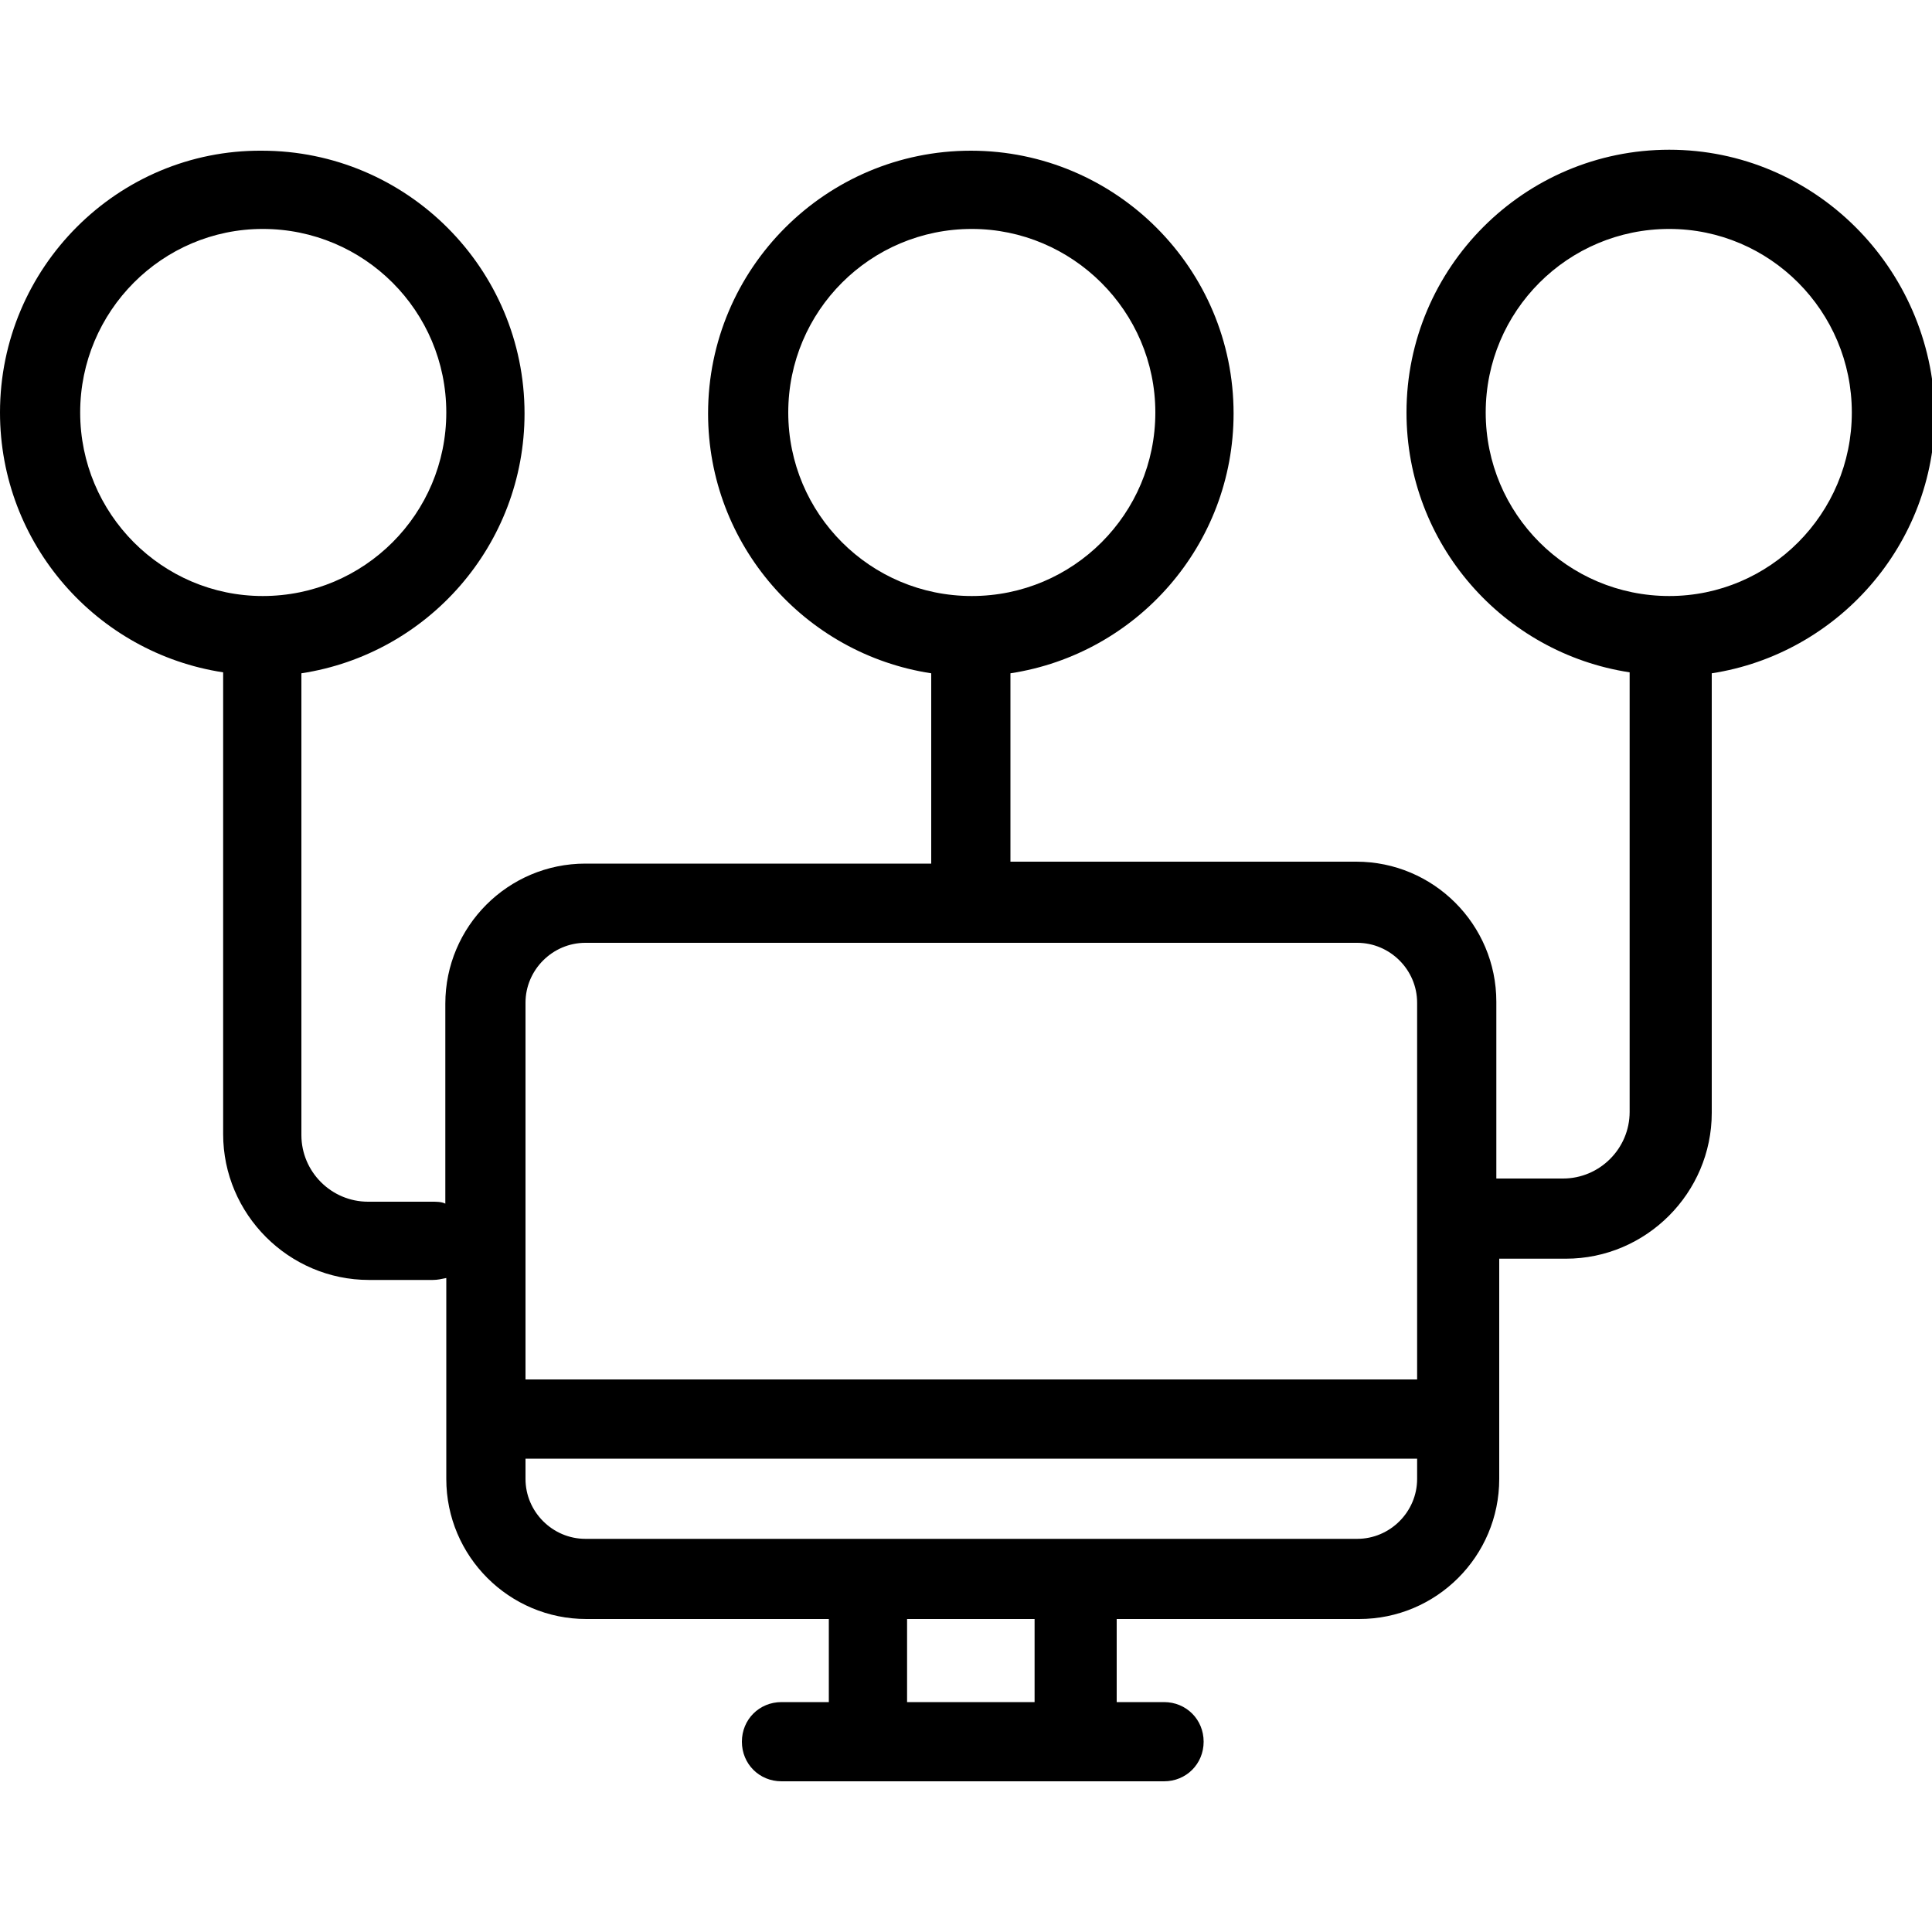 <?xml version="1.0" encoding="utf-8"?>
<!-- Generator: Adobe Illustrator 21.0.0, SVG Export Plug-In . SVG Version: 6.00 Build 0)  -->
<svg version="1.1" id="Layer_3" xmlns="http://www.w3.org/2000/svg" xmlns:xlink="http://www.w3.org/1999/xlink" x="0px" y="0px"
	 width="200px" height="200px" viewBox="0 0 200 200" style="enable-background:new 0 0 200 200;" xml:space="preserve">
<g>
	<path d="M172.8,15.5c-15,0-27.2,12.2-27.2,27.2c0,13.6,10,24.9,23.1,26.9v45.5c0,3.8-3.1,6.9-6.9,6.9h-6.6c-0.1,0-0.2,0-0.3,0
		v-18.3c0-8-6.5-14.5-14.5-14.5h-35.8V69.7c13.1-2,23.1-13.3,23.1-26.9c0-15-12.2-27.2-27.2-27.2c-15,0-27.2,12.2-27.2,27.2
		c0,13.6,10,24.9,23.1,26.9v19.7H60.6c-8,0-14.5,6.5-14.5,14.5v20.7c-0.4-0.2-0.9-0.2-1.4-0.2h-6.6c-3.8,0-6.9-3.1-6.9-6.9V69.7
		c13.1-2,23.1-13.3,23.1-26.9c0-15-12.2-27.2-27.2-27.2C12.2,15.5,0,27.7,0,42.7c0,13.6,10,24.9,23.1,26.9v47.8
		c0,8.3,6.8,15.1,15.1,15.1h6.6c0.5,0,0.9-0.1,1.4-0.2v20.8c0,8,6.5,14.5,14.5,14.5h25.1v8.6h-4.9c-2.3,0-4.1,1.8-4.1,4.1
		c0,2.3,1.8,4.1,4.1,4.1h39.6c2.3,0,4.1-1.8,4.1-4.1c0-2.3-1.8-4.1-4.1-4.1h-4.9v-8.6h25.1c8,0,14.5-6.5,14.5-14.5v-22.8
		c0.1,0,0.2,0,0.3,0h6.6c8.3,0,15.1-6.8,15.1-15.1V69.7c13-2,23.1-13.3,23.1-26.9C200,27.7,187.8,15.5,172.8,15.5z M27.2,61.7
		c-10.4,0-18.9-8.5-18.9-19s8.5-19,18.9-19c10.5,0,19,8.5,19,19S37.7,61.7,27.2,61.7z M81.6,42.7c0-10.5,8.5-19,19-19
		c10.4,0,19,8.5,19,19s-8.5,19-19,19C90.1,61.7,81.6,53.2,81.6,42.7z M107.2,176.2H93.9v-8.6h13.2V176.2z M146.7,153.1
		c0,3.4-2.8,6.2-6.2,6.2H60.6c-3.4,0-6.2-2.8-6.2-6.2V151h92.3V153.1z M146.7,142.8H54.4v-39c0-3.4,2.8-6.2,6.2-6.2h79.9
		c3.4,0,6.2,2.8,6.2,6.2V142.8z M172.8,61.7c-10.5,0-19-8.5-19-19s8.5-19,19-19c10.4,0,18.9,8.5,18.9,19S183.2,61.7,172.8,61.7z"/>
</g>
</svg>
